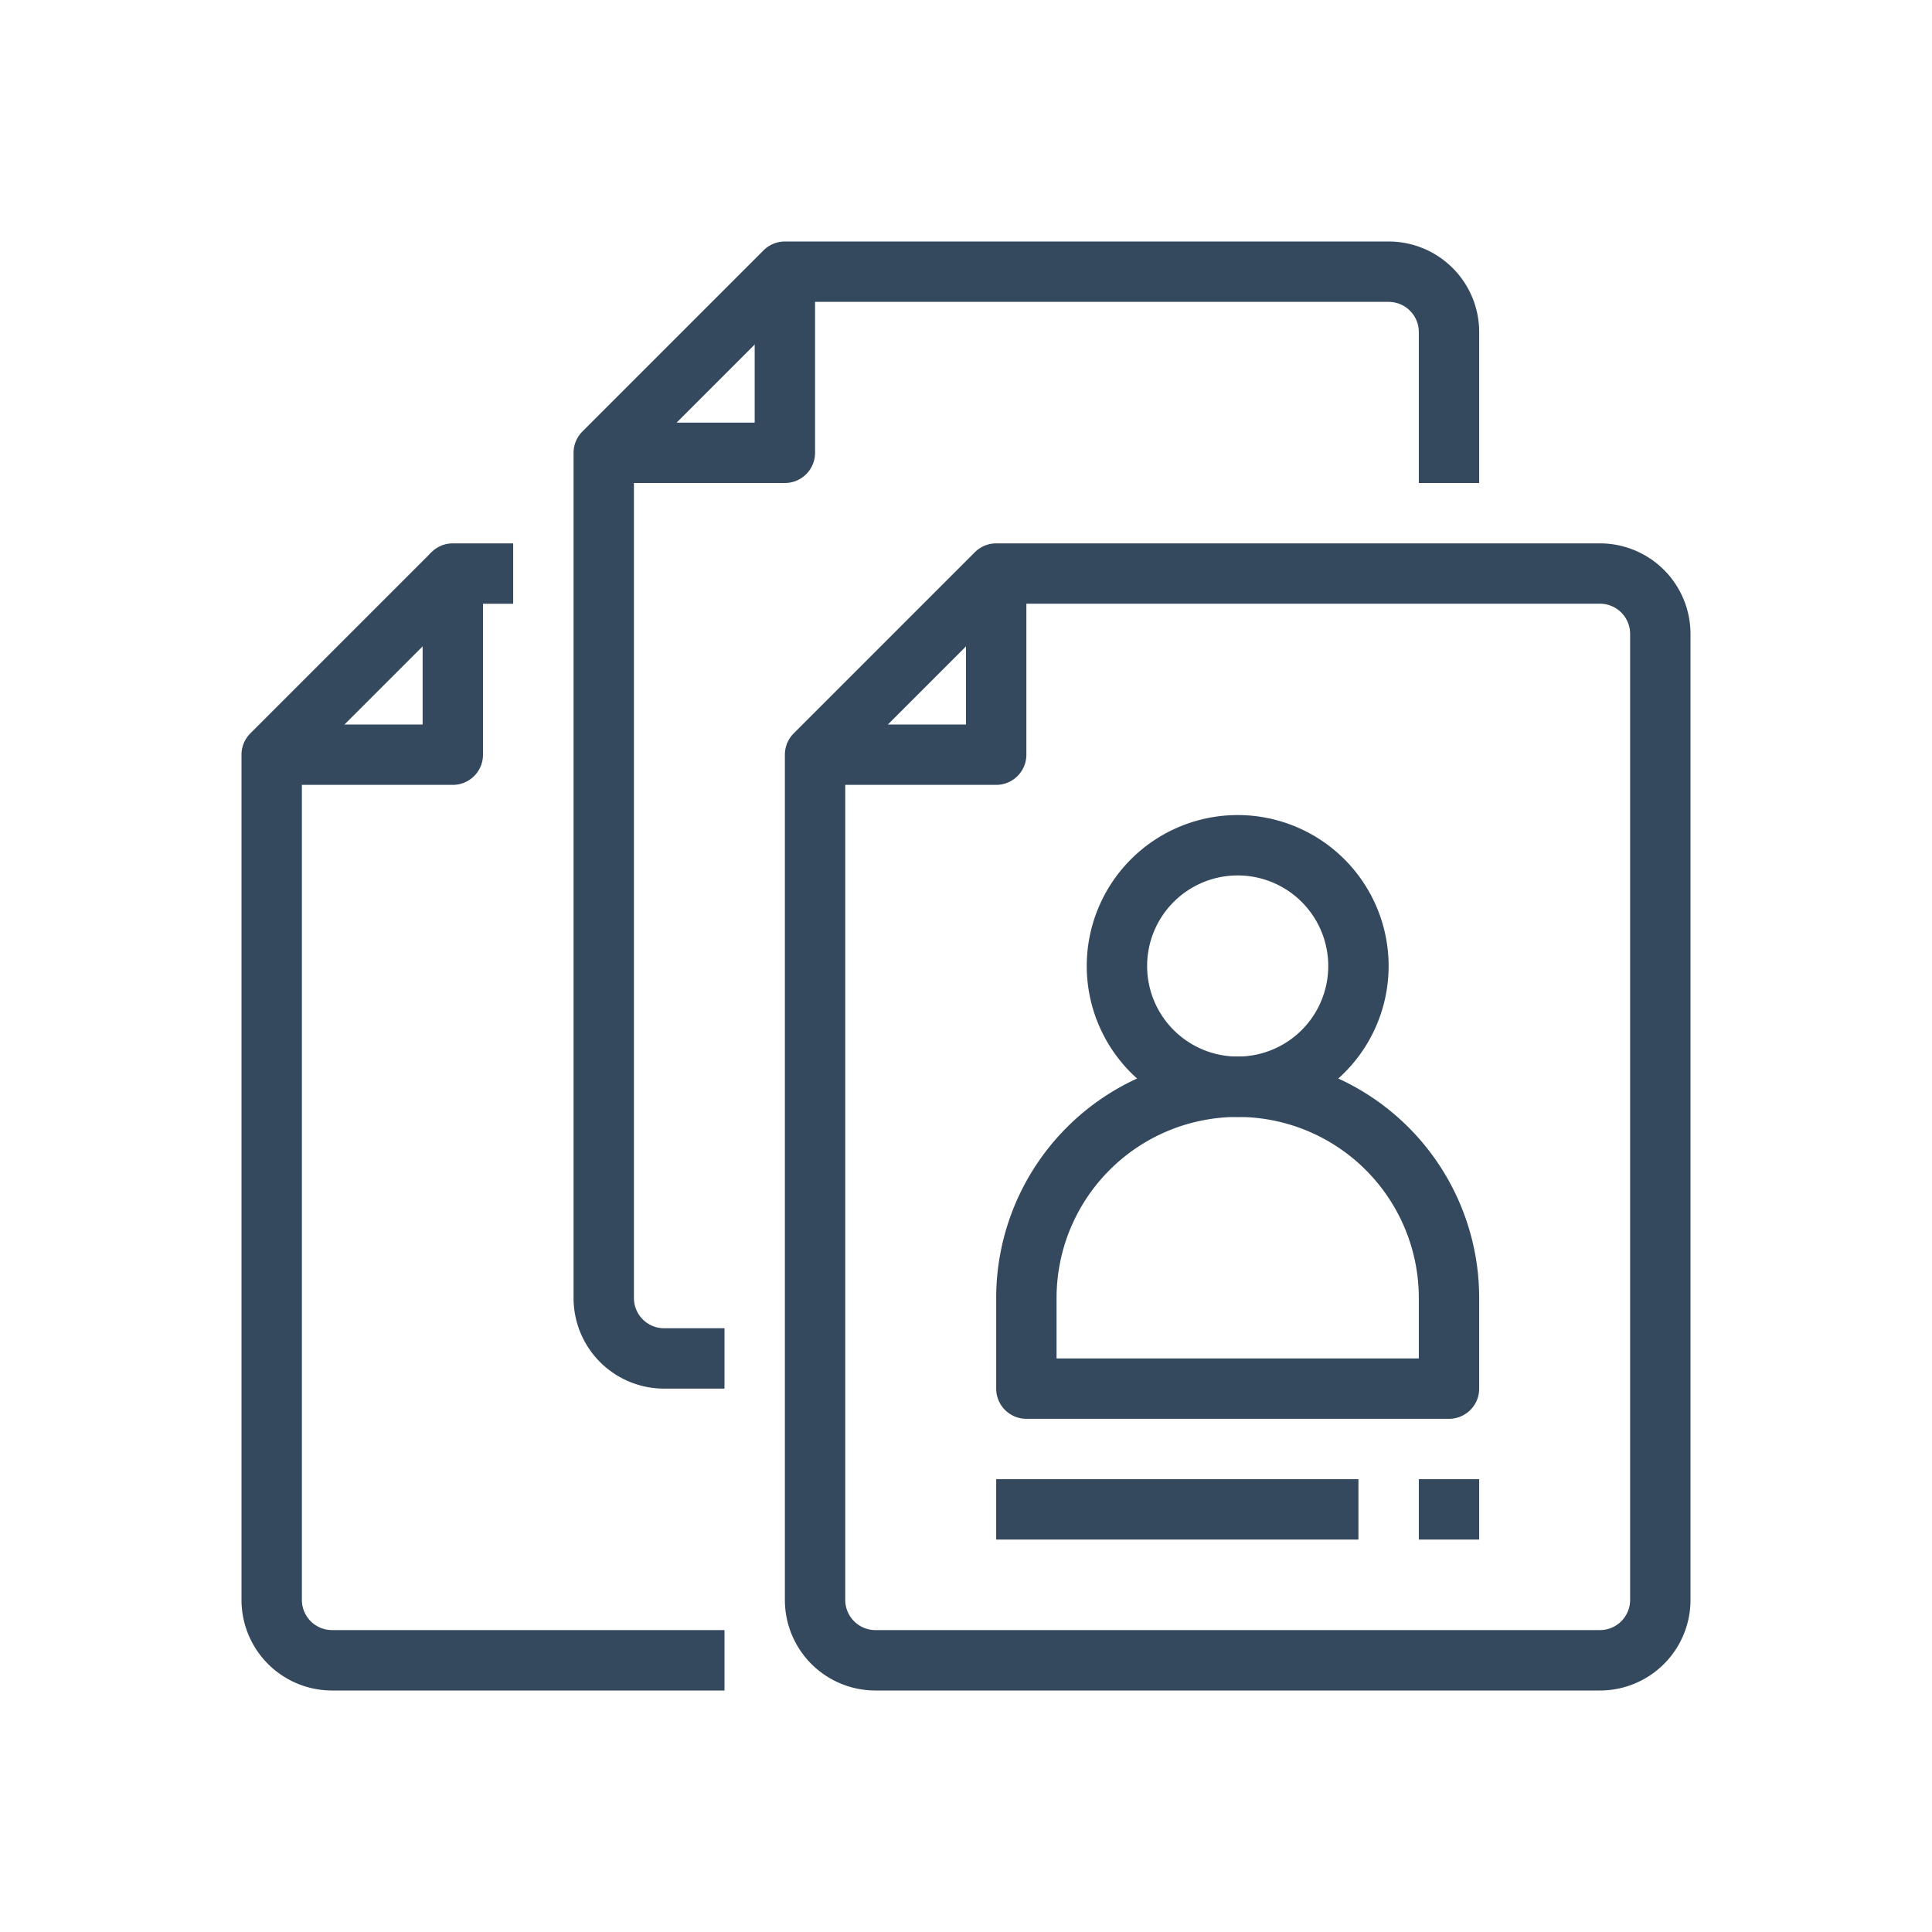 <svg xmlns="http://www.w3.org/2000/svg" width="48" height="48" viewBox="0 0 48 48">
  <g id="icon2" transform="translate(3705 -15906)">
    <rect id="Rectangle_23842" data-name="Rectangle 23842" width="48" height="48" transform="translate(-3705 15906)" fill="#34495e" opacity="0"/>
    <g id="resume_2_" data-name="resume (2)" transform="translate(-3699 15912)">
      <path id="Path_87189" data-name="Path 87189" d="M212.25,135.168h-18a2.25,2.25,0,0,1-2.25-2.25v-21a.75.75,0,0,1,.22-.53l4.5-4.5a.75.75,0,0,1,.53-.22h15a2.25,2.25,0,0,1,2.25,2.25v24A2.25,2.25,0,0,1,212.25,135.168ZM193.5,112.228v20.689a.75.75,0,0,0,.75.75h18a.75.75,0,0,0,.75-.75v-24a.75.75,0,0,0-.75-.75H197.56Zm0,0" transform="translate(-178.5 -99.168)" fill="#34495e"/>
      <path id="Path_87190" data-name="Path 87190" d="M207.168,122.582h-4.5v-1.5h3.75v-3.75h1.5v4.5a.75.75,0,0,1-.75.75Zm0,0" transform="translate(-188.418 -109.082)" fill="#34495e"/>
      <path id="Path_87191" data-name="Path 87191" d="M12,138.073H2.25A2.25,2.25,0,0,1,0,135.823v-21a.75.75,0,0,1,.22-.53l4.5-4.5,1.06,1.06-4.28,4.28v20.689a.75.75,0,0,0,.75.75H12Zm0,0" transform="translate(0 -102.073)" fill="#34495e"/>
      <path id="Path_87192" data-name="Path 87192" d="M15.168,112.668h-4.5v-1.5h3.75v-3.75a.75.75,0,0,1,.75-.75h1.5v1.5h-.75v3.75a.75.75,0,0,1-.75.75Zm0,0" transform="translate(-9.918 -99.168)" fill="#34495e"/>
      <path id="Path_87193" data-name="Path 87193" d="M121.082,28.5h-1.5a2.25,2.25,0,0,1-2.25-2.25v-21a.75.75,0,0,1,.22-.53l4.5-4.5a.75.75,0,0,1,.53-.22h15a2.25,2.25,0,0,1,2.25,2.25V6h-1.5V2.25a.75.75,0,0,0-.75-.75h-14.69l-4.06,4.061V26.25a.75.75,0,0,0,.75.75h1.5Zm0,0" transform="translate(-109.082 0)" fill="#34495e"/>
      <path id="Path_87194" data-name="Path 87194" d="M132.5,15.918H128v-1.5h3.75v-3.75h1.5v4.5a.75.75,0,0,1-.75.75Zm0,0" transform="translate(-119 -9.918)" fill="#34495e"/>
      <path id="Path_87195" data-name="Path 87195" d="M302.418,210.168a3.75,3.75,0,1,1,3.75-3.75A3.75,3.75,0,0,1,302.418,210.168Zm0-6a2.25,2.25,0,1,0,2.25,2.25A2.25,2.25,0,0,0,302.418,204.168Zm0,0" transform="translate(-277.668 -188.418)" fill="#34495e"/>
      <path id="Path_87196" data-name="Path 87196" d="M277.918,297h-10.5a.75.75,0,0,1-.75-.75V294a6,6,0,1,1,12,0v2.25A.75.75,0,0,1,277.918,297Zm-9.75-1.5h9V294a4.5,4.5,0,1,0-9,0Zm0,0" transform="translate(-247.918 -267.75)" fill="#34495e"/>
      <path id="Path_87197" data-name="Path 87197" d="M266.668,437.332h9v1.5h-9Zm0,0" transform="translate(-247.918 -406.582)" fill="#34495e"/>
      <path id="Path_87198" data-name="Path 87198" d="M416,437.332h1.5v1.5H416Zm0,0" transform="translate(-386.75 -406.582)" fill="#34495e"/>
    </g>
  </g>
</svg>
